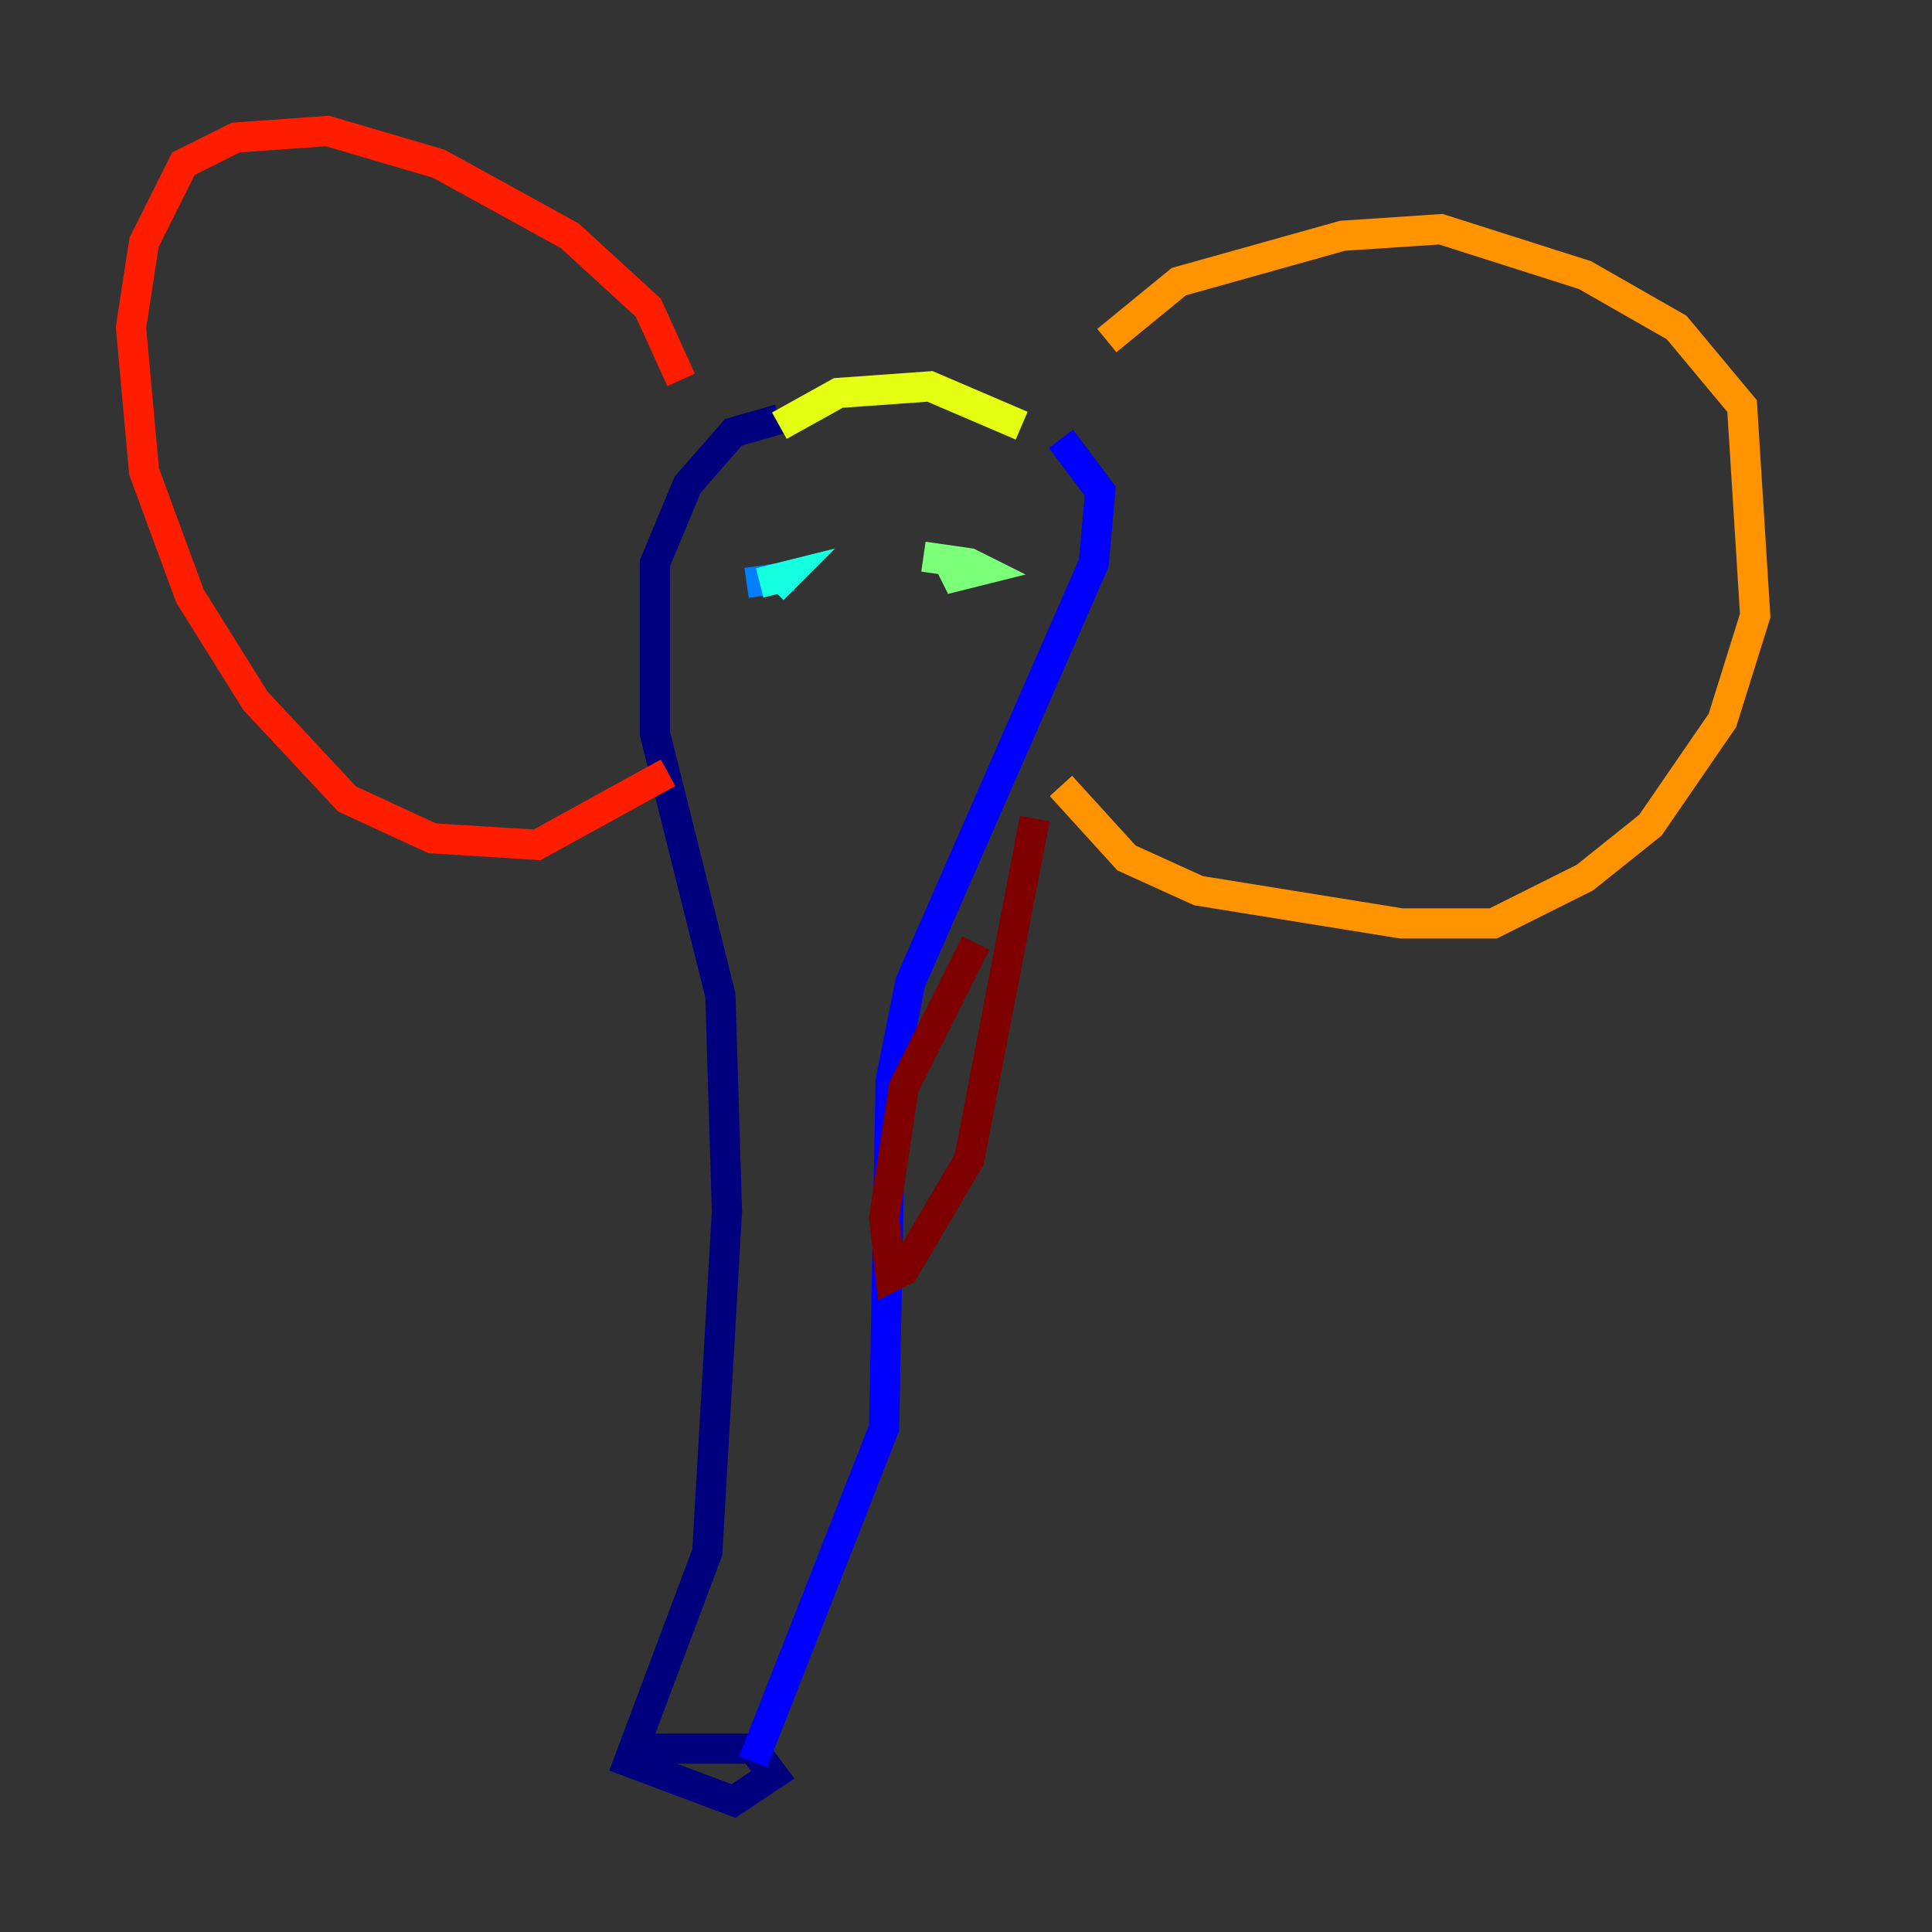<?xml version="1.0" encoding="utf-8" ?>
<svg baseProfile="tiny" height="128" version="1.2" viewBox="0,0,128,128" width="128" xmlns="http://www.w3.org/2000/svg" xmlns:ev="http://www.w3.org/2001/xml-events" xmlns:xlink="http://www.w3.org/1999/xlink"><rect x="0" y="0" width="128" height="128" fill="#333333" stroke="none"/><defs /><polyline fill="none" points="51.634,27.77 48.597,28.637 45.559,32.108 43.39,37.315 43.39,48.597 47.729,65.953 48.163,80.271 46.861,102.834 41.654,116.719 48.597,119.322 51.2,117.586 49.898,115.851 42.956,115.851" stroke="#00007f" stroke-width="2" /><polyline fill="none" points="49.898,116.719 58.576,94.59 59.01,71.593 60.312,65.085 72.461,37.315 72.895,32.542 70.291,29.071" stroke="#0000ff" stroke-width="2" /><polyline fill="none" points="49.464,38.617 52.502,38.183" stroke="#0080ff" stroke-width="2" /><polyline fill="none" points="51.2,39.051 52.068,38.183 50.332,38.617" stroke="#15ffe1" stroke-width="2" /><polyline fill="none" points="64.217,37.315 62.915,37.315 63.349,38.183 65.085,37.749 64.217,37.315 61.18,36.881" stroke="#7cff79" stroke-width="2" /><polyline fill="none" points="51.634,28.203 55.539,26.034 61.614,25.6 67.688,28.203" stroke="#e4ff12" stroke-width="2" /><polyline fill="none" points="73.329,22.563 78.102,18.658 88.949,15.62 95.458,15.186 105.003,18.224 111.078,21.695 115.417,26.902 116.285,40.786 114.115,47.729 109.342,54.671 105.003,58.142 98.929,61.18 92.854,61.18 79.403,59.01 74.63,56.841 70.291,52.068" stroke="#ff9400" stroke-width="2" /><polyline fill="none" points="45.125,25.166 42.956,20.393 37.749,15.62 29.071,10.848 21.695,8.678 15.62,9.112 12.149,10.848 9.546,16.054 8.678,21.695 9.546,31.241 12.583,39.485 16.922,46.427 22.997,52.936 28.637,55.539 35.58,55.973 44.258,51.2" stroke="#ff1d00" stroke-width="2" /><polyline fill="none" points="68.556,54.237 64.217,76.8 59.878,84.176 59.01,84.61 58.576,80.705 59.878,72.027 64.651,62.481" stroke="#7f0000" stroke-width="2" /></svg>